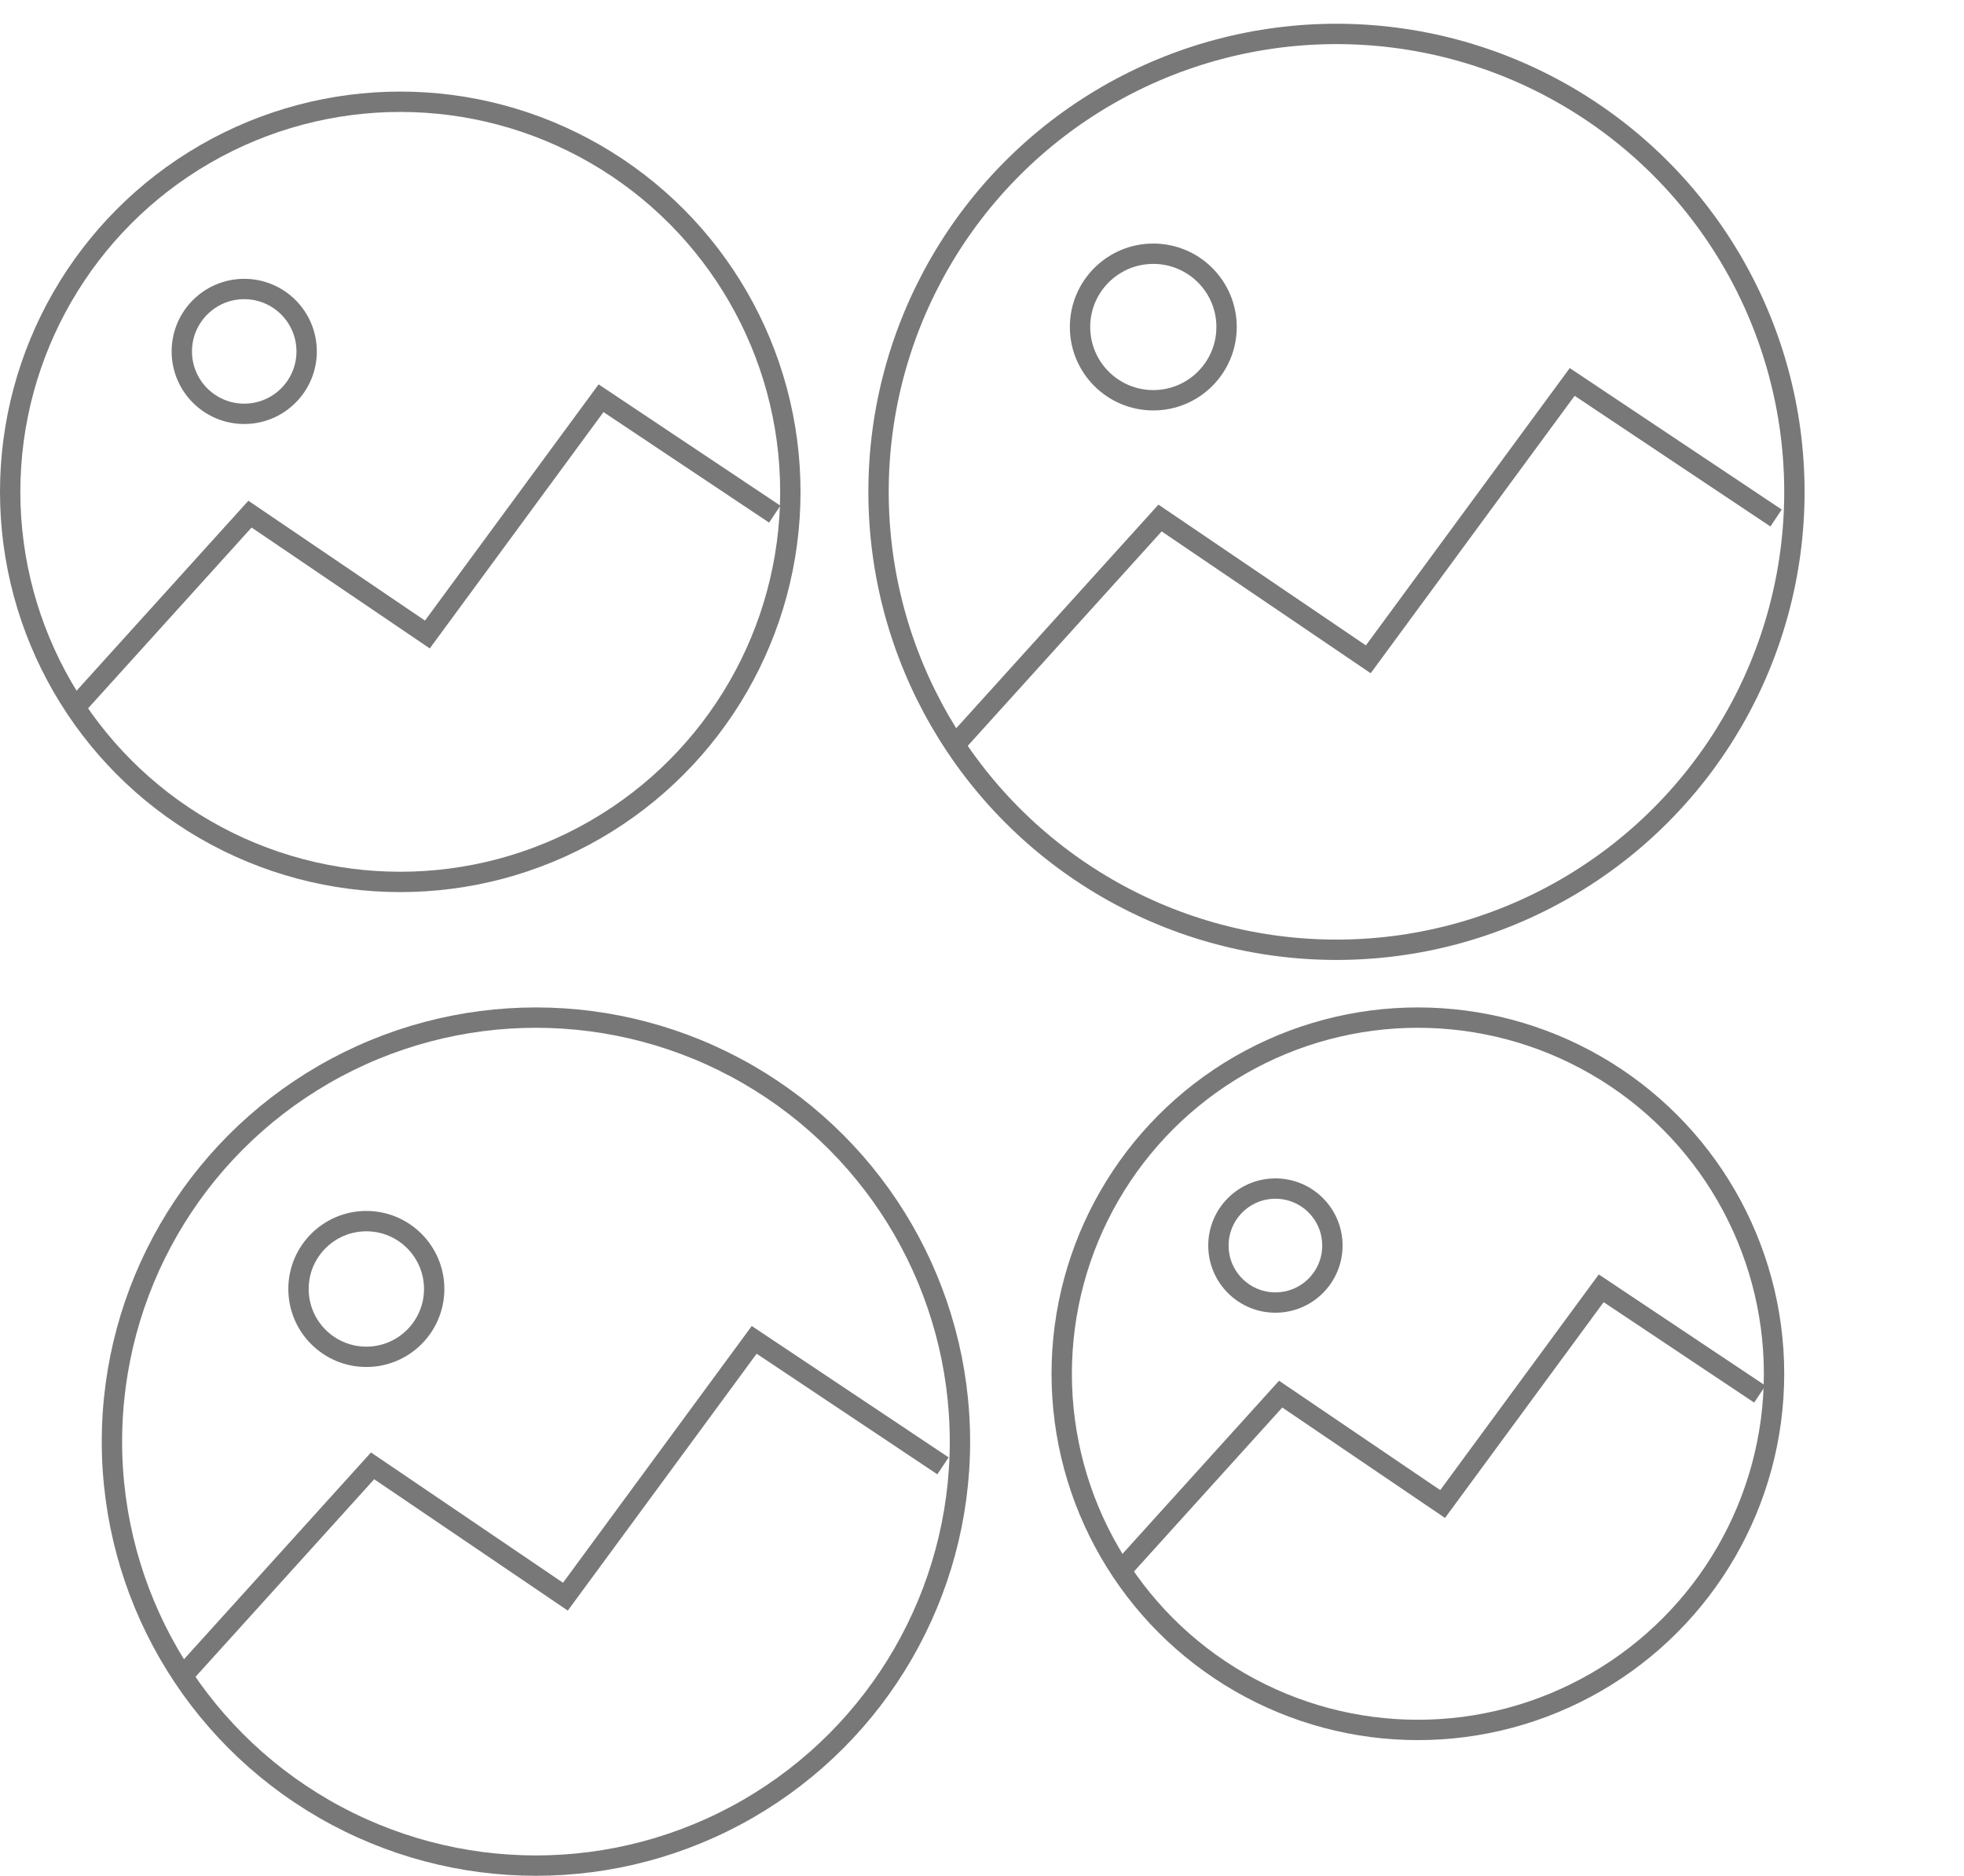 <svg xmlns:xlink="http://www.w3.org/1999/xlink" width="289.5" xmlns="http://www.w3.org/2000/svg" height="276.5" id="screenshot-47312f52-29b6-80a3-8003-e536fece2c39" viewBox="-1.5 -0 289.5 276.5" style="-webkit-print-color-adjust: exact;" fill="none" version="1.1"><g id="shape-47312f52-29b6-80a3-8003-e536fece2c39" rx="0" ry="0"><g id="shape-47312f52-29b6-80a3-8003-e537469d2097"><g fill="none"><g class="fills" id="fills-47312f52-29b6-80a3-8003-e537469d2097"><rect rx="0" ry="0" x="0" y="-5.684341886080802e-14" transform="matrix(1, 0, 0, 1, 0, 0)" width="288" height="275.653" class="frame-background"/></g><g class="frame-children"><g id="shape-47312f52-29b6-80a3-8003-e5374144bfe7"><g fill="none"><g class="fills" id="fills-47312f52-29b6-80a3-8003-e5374144bfe7"><rect rx="0" ry="0" x="-4.547473508864641e-13" y="-1.1368683772161603e-13" transform="matrix(1, 0, 0, 1, 0, 0)" width="288" height="145" class="frame-background"/></g><g class="frame-children"><g id="shape-47312f52-29b6-80a3-8003-e559ef99955c" rx="0" ry="0"><g id="shape-47312f52-29b6-80a3-8003-e559ef99955d"><g class="fills" id="fills-47312f52-29b6-80a3-8003-e559ef99955d"><ellipse rx="57.5" ry="57.5" cx="57.5" cy="72.5" transform="matrix(1, 0, 0, 1, 0, 0)" style="fill: rgb(255, 255, 255); fill-opacity: 0;"/></g><g id="strokes-47312f52-29b6-80a3-8003-e559ef99955d" class="strokes"><g class="stroke-shape"><ellipse rx="57.5" ry="57.5" cx="57.5" cy="72.5" transform="matrix(1, 0, 0, 1, 0, 0)" style="fill: none; stroke-width: 3; stroke: rgb(120, 120, 120); stroke-opacity: 1;"/></g></g></g><g id="shape-47312f52-29b6-80a3-8003-e559ef99955e"><g class="fills" id="fills-47312f52-29b6-80a3-8003-e559ef99955e"><path rx="0" ry="0" d="M112.700,75.786L87.097,58.700L61.495,93.529L35.347,75.786L9.200,104.700"/></g><g id="strokes-47312f52-29b6-80a3-8003-e559ef99955e" class="strokes"><g class="stroke-shape"><path rx="0" ry="0" d="M112.700,75.786L87.097,58.700L61.495,93.529L35.347,75.786L9.200,104.700" style="fill: none; stroke-width: 3; stroke: rgb(120, 120, 120); stroke-opacity: 1;"/></g></g></g><g id="shape-47312f52-29b6-80a3-8003-e559ef99955f"><g class="fills" id="fills-47312f52-29b6-80a3-8003-e559ef99955f"><ellipse rx="9.2" ry="9.2" cx="34.5" cy="51.8" transform="matrix(1, 0, 0, 1, 0, 0)"/></g><g id="strokes-47312f52-29b6-80a3-8003-e559ef99955f" class="strokes"><g class="stroke-shape"><ellipse rx="9.2" ry="9.2" cx="34.5" cy="51.8" transform="matrix(1, 0, 0, 1, 0, 0)" style="fill: none; stroke-width: 3; stroke: rgb(120, 120, 120); stroke-opacity: 1;"/></g></g></g></g><g id="shape-47312f52-29b6-80a3-8003-e55aa449791a" rx="0" ry="0"><g id="shape-47312f52-29b6-80a3-8003-e55aa449791b"><g class="fills" id="fills-47312f52-29b6-80a3-8003-e55aa449791b"><ellipse rx="67.5" ry="67.5" cx="195.5" cy="72.5" transform="matrix(1, 0, 0, 1, 0, 0)" style="fill: rgb(255, 255, 255); fill-opacity: 0;"/></g><g id="strokes-47312f52-29b6-80a3-8003-e55aa449791b" class="strokes"><g class="stroke-shape"><ellipse rx="67.5" ry="67.5" cx="195.5" cy="72.5" transform="matrix(1, 0, 0, 1, 0, 0)" style="fill: none; stroke-width: 3; stroke: rgb(120, 120, 120); stroke-opacity: 1;"/></g></g></g><g id="shape-47312f52-29b6-80a3-8003-e55aa449791c"><g class="fills" id="fills-47312f52-29b6-80a3-8003-e55aa449791c"><path rx="0" ry="0" d="M260.300,76.357L230.245,56.300L200.189,97.186L169.495,76.357L138.800,110.300"/></g><g id="strokes-47312f52-29b6-80a3-8003-e55aa449791c" class="strokes"><g class="stroke-shape"><path rx="0" ry="0" d="M260.300,76.357L230.245,56.300L200.189,97.186L169.495,76.357L138.800,110.300" style="fill: none; stroke-width: 3; stroke: rgb(120, 120, 120); stroke-opacity: 1;"/></g></g></g><g id="shape-47312f52-29b6-80a3-8003-e55aa449791d"><g class="fills" id="fills-47312f52-29b6-80a3-8003-e55aa449791d"><ellipse rx="10.8" ry="10.8" cx="168.5" cy="48.2" transform="matrix(1, 0, 0, 1, 0, 0)"/></g><g id="strokes-47312f52-29b6-80a3-8003-e55aa449791d" class="strokes"><g class="stroke-shape"><ellipse rx="10.8" ry="10.8" cx="168.5" cy="48.2" transform="matrix(1, 0, 0, 1, 0, 0)" style="fill: none; stroke-width: 3; stroke: rgb(120, 120, 120); stroke-opacity: 1;"/></g></g></g></g></g></g></g><g id="shape-47312f52-29b6-80a3-8003-e537441b36cf"><g fill="none"><g class="fills" id="fills-47312f52-29b6-80a3-8003-e537441b36cf"><rect rx="0" ry="0" x="-4.547473508864641e-13" y="145" transform="matrix(1, 0, 0, 1, 0, 0)" width="274" height="130.653" class="frame-background"/></g><g class="frame-children"><g id="shape-47312f52-29b6-80a3-8003-e55a8327b7c1" rx="0" ry="0"><g id="shape-47312f52-29b6-80a3-8003-e55a8327b7c2"><g class="fills" id="fills-47312f52-29b6-80a3-8003-e55a8327b7c2"><ellipse rx="62.5" ry="62.5" cx="77.5" cy="212.5" transform="matrix(1, 0, 0, 1, 0, 0)" style="fill: rgb(255, 255, 255); fill-opacity: 0;"/></g><g id="strokes-47312f52-29b6-80a3-8003-e55a8327b7c2" class="strokes"><g class="stroke-shape"><ellipse rx="62.5" ry="62.5" cx="77.5" cy="212.5" transform="matrix(1, 0, 0, 1, 0, 0)" style="fill: none; stroke-width: 3; stroke: rgb(120, 120, 120); stroke-opacity: 1;"/></g></g></g><g id="shape-47312f52-29b6-80a3-8003-e55a8327b7c3"><g class="fills" id="fills-47312f52-29b6-80a3-8003-e55a8327b7c3"><path rx="0" ry="0" d="M137.500,216.071L109.671,197.500L81.842,235.357L53.421,216.071L25.000,247.500"/></g><g id="strokes-47312f52-29b6-80a3-8003-e55a8327b7c3" class="strokes"><g class="stroke-shape"><path rx="0" ry="0" d="M137.500,216.071L109.671,197.500L81.842,235.357L53.421,216.071L25.000,247.500" style="fill: none; stroke-width: 3; stroke: rgb(120, 120, 120); stroke-opacity: 1;"/></g></g></g><g id="shape-47312f52-29b6-80a3-8003-e55a8327b7c4"><g class="fills" id="fills-47312f52-29b6-80a3-8003-e55a8327b7c4"><ellipse rx="10" ry="10" cx="52.5" cy="190" transform="matrix(1, 0, 0, 1, 0, 0)"/></g><g id="strokes-47312f52-29b6-80a3-8003-e55a8327b7c4" class="strokes"><g class="stroke-shape"><ellipse rx="10" ry="10" cx="52.5" cy="190" transform="matrix(1, 0, 0, 1, 0, 0)" style="fill: none; stroke-width: 3; stroke: rgb(120, 120, 120); stroke-opacity: 1;"/></g></g></g></g><g id="shape-47312f52-29b6-80a3-8003-e55a5a5f461a" rx="0" ry="0"><g id="shape-47312f52-29b6-80a3-8003-e55a5a5f461b"><g class="fills" id="fills-47312f52-29b6-80a3-8003-e55a5a5f461b"><ellipse rx="52.5" ry="52.5" cx="207.5" cy="202.5" transform="matrix(1, 0, 0, 1, 0, 0)" style="fill: rgb(255, 255, 255); fill-opacity: 0;"/></g><g id="strokes-47312f52-29b6-80a3-8003-e55a5a5f461b" class="strokes"><g class="stroke-shape"><ellipse rx="52.5" ry="52.5" cx="207.5" cy="202.5" transform="matrix(1, 0, 0, 1, 0, 0)" style="fill: none; stroke-width: 3; stroke: rgb(120, 120, 120); stroke-opacity: 1;"/></g></g></g><g id="shape-47312f52-29b6-80a3-8003-e55a5a5f461c"><g class="fills" id="fills-47312f52-29b6-80a3-8003-e55a5a5f461c"><path rx="0" ry="0" d="M257.900,205.500L234.524,189.900L211.147,221.700L187.274,205.500L163.400,231.900"/></g><g id="strokes-47312f52-29b6-80a3-8003-e55a5a5f461c" class="strokes"><g class="stroke-shape"><path rx="0" ry="0" d="M257.900,205.500L234.524,189.900L211.147,221.700L187.274,205.500L163.400,231.900" style="fill: none; stroke-width: 3; stroke: rgb(120, 120, 120); stroke-opacity: 1;"/></g></g></g><g id="shape-47312f52-29b6-80a3-8003-e55a5a5f461d"><g class="fills" id="fills-47312f52-29b6-80a3-8003-e55a5a5f461d"><ellipse rx="8.4" ry="8.4" cx="186.5" cy="183.6" transform="matrix(1, 0, 0, 1, 0, 0)"/></g><g id="strokes-47312f52-29b6-80a3-8003-e55a5a5f461d" class="strokes"><g class="stroke-shape"><ellipse rx="8.4" ry="8.4" cx="186.5" cy="183.6" transform="matrix(1, 0, 0, 1, 0, 0)" style="fill: none; stroke-width: 3; stroke: rgb(120, 120, 120); stroke-opacity: 1;"/></g></g></g></g></g></g></g></g></g></g></g></svg>